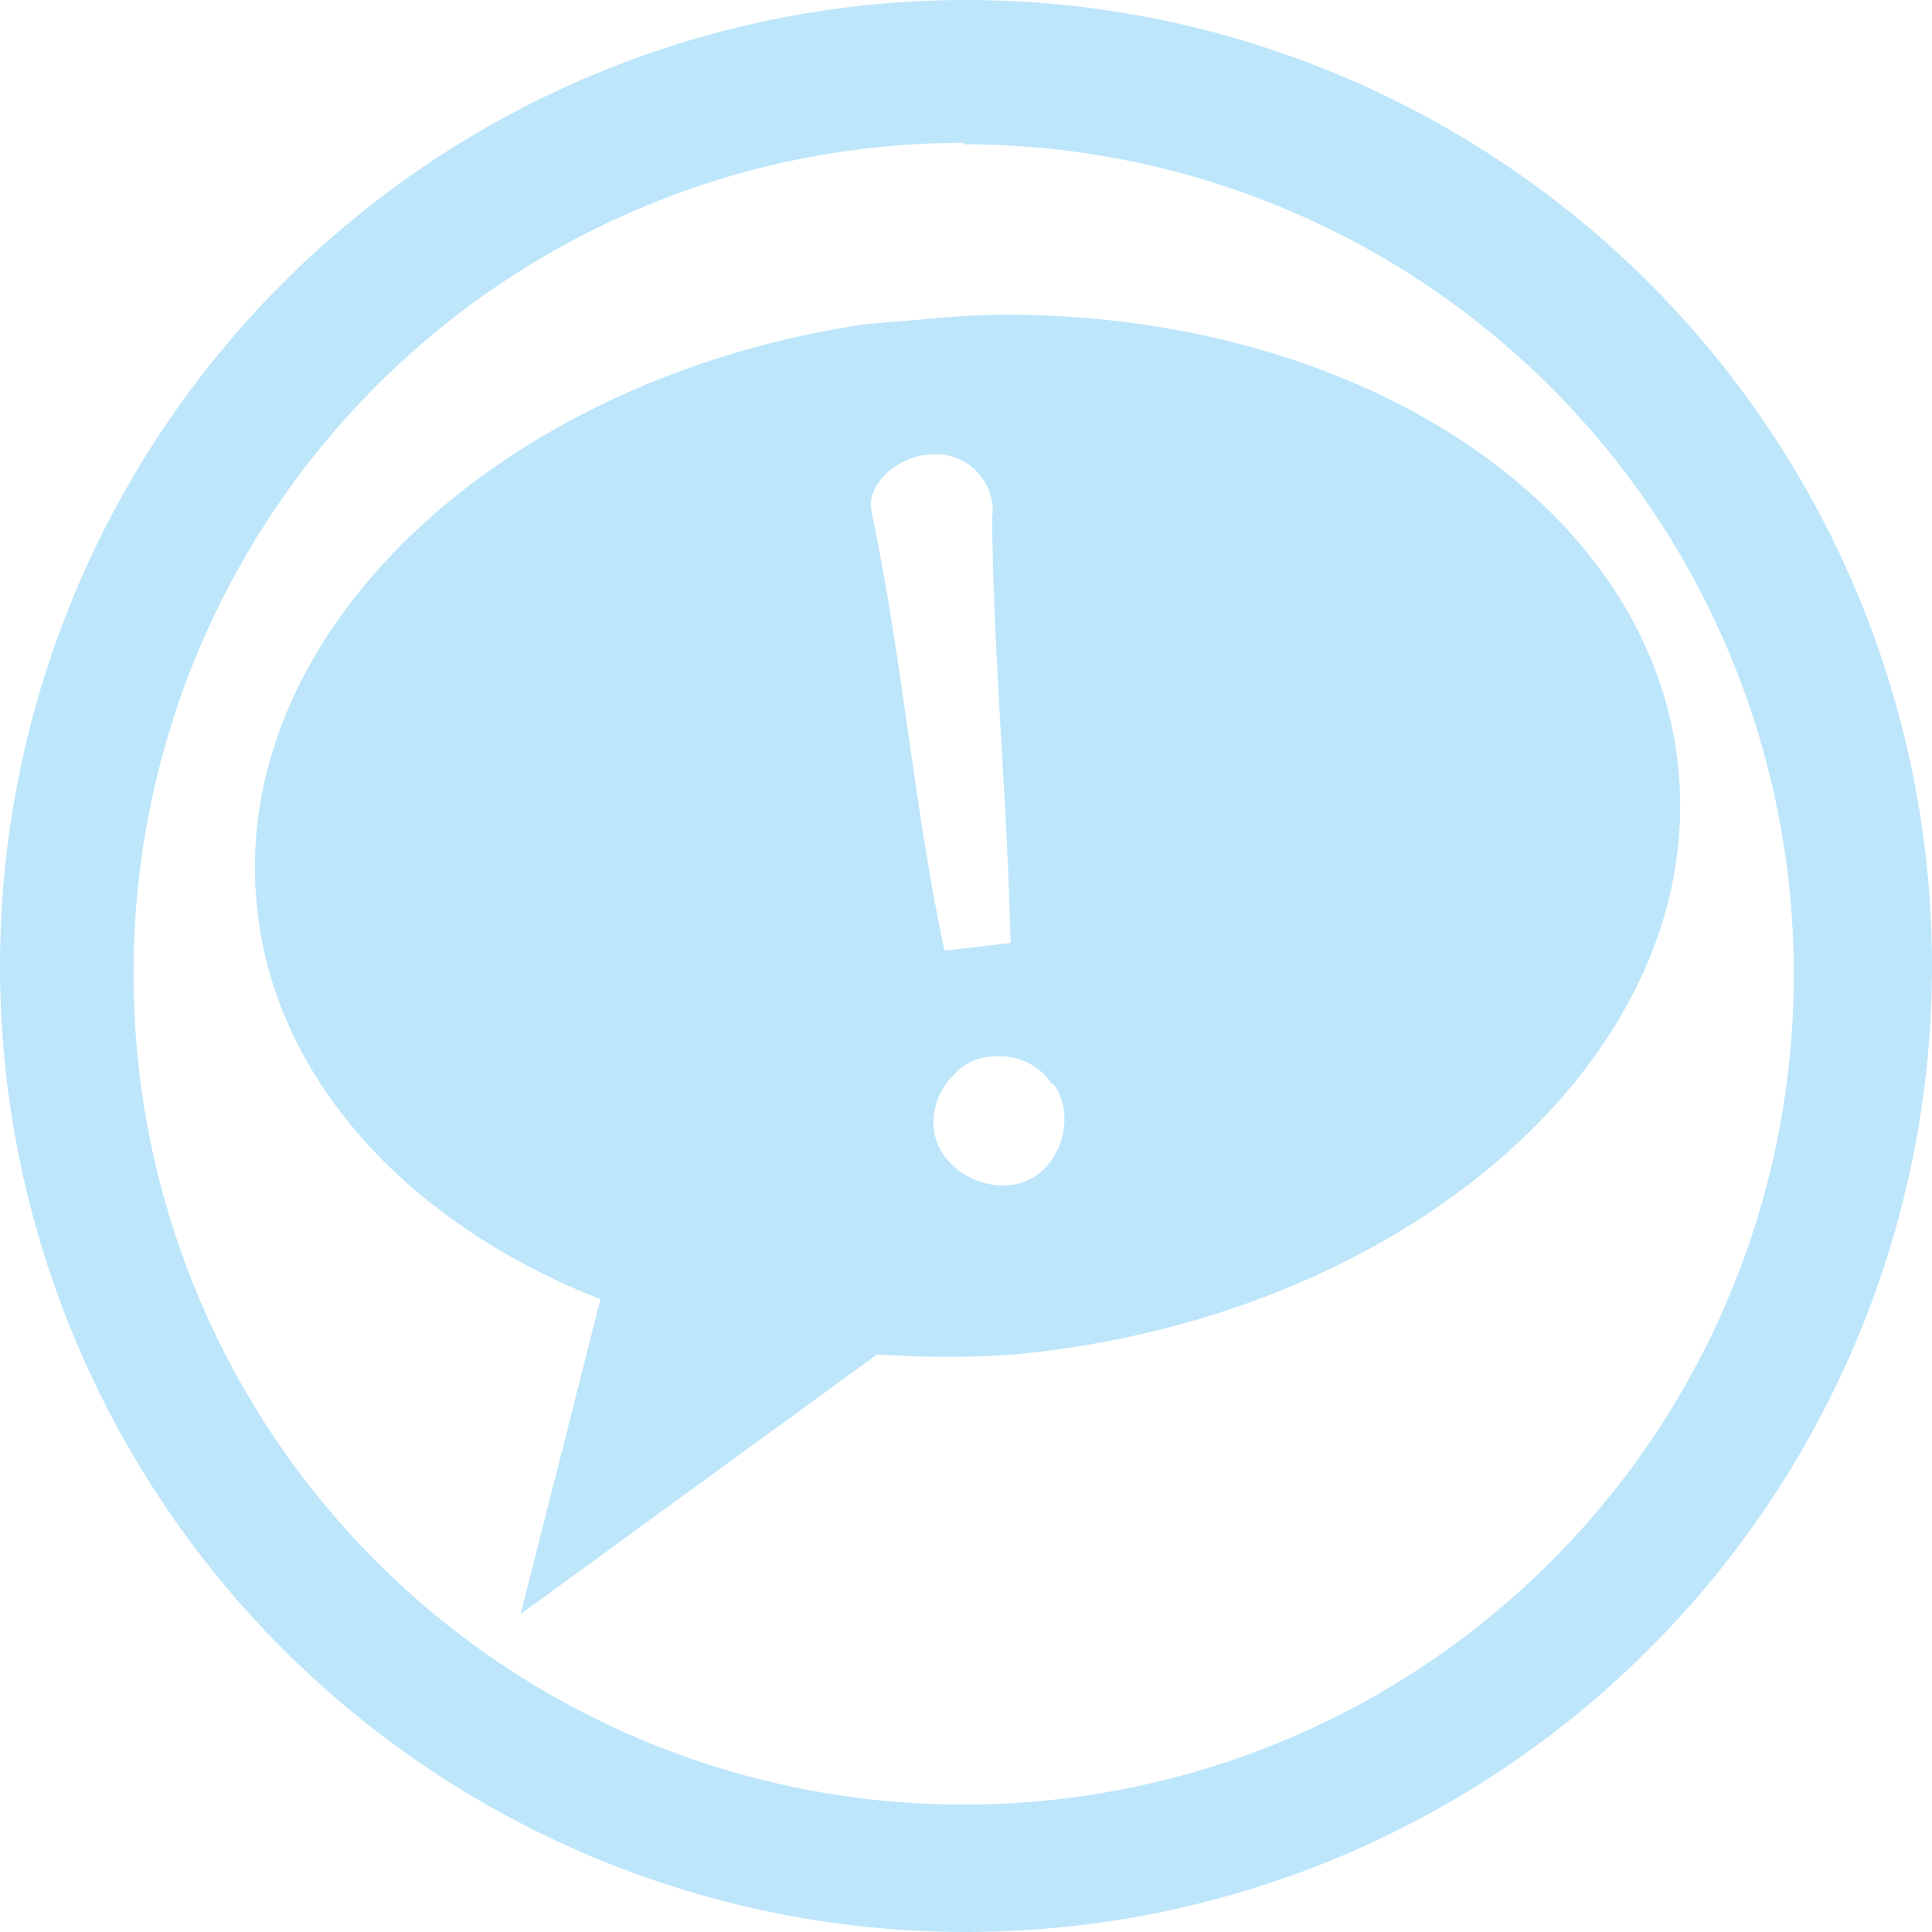 <?xml version="1.0" encoding="UTF-8" standalone="no"?>
<svg
   width="47.546"
   height="47.546"
   viewBox="0 0 12.58 12.58"
   version="1.1"
   id="svg4"
   sodipodi:docname="empathy.svg"
   inkscape:version="0.92.4 (5da689c313, 2019-01-14)"
   xmlns:inkscape="http://www.inkscape.org/namespaces/inkscape"
   xmlns:sodipodi="http://sodipodi.sourceforge.net/DTD/sodipodi-0.dtd"
   xmlns="http://www.w3.org/2000/svg"
   xmlns:svg="http://www.w3.org/2000/svg"
   xmlns:rdf="http://www.w3.org/1999/02/22-rdf-syntax-ns#"
   xmlns:cc="http://creativecommons.org/ns#"
   xmlns:dc="http://purl.org/dc/elements/1.1/">
  <defs
     id="defs8" />
  <sodipodi:namedview
     pagecolor="#ffffff"
     bordercolor="#666666"
     borderopacity="1"
     objecttolerance="10"
     gridtolerance="10"
     guidetolerance="10"
     inkscape:pageopacity="0"
     inkscape:pageshadow="2"
     inkscape:window-width="1087"
     inkscape:window-height="480"
     id="namedview6"
     showgrid="false"
     inkscape:zoom="4.9166667"
     inkscape:cx="2.1355932"
     inkscape:cy="24"
     inkscape:window-x="0"
     inkscape:window-y="25"
     inkscape:window-maximized="0"
     inkscape:current-layer="svg4"
     inkscape:showpageshadow="0"
     inkscape:pagecheckerboard="0"
     inkscape:deskcolor="#d1d1d1" />
  <path
     d="M 6.29,0 A 6.29,6.29 0 0 0 7.9490244e-6,6.3 6.29,6.29 0 0 0 6.3,12.58 6.29,6.29 0 0 0 12.58,6.29 6.29,6.29 0 0 0 6.29,0 Z m -0.01,0.94 A 5.4,5.4 0 0 1 11.68,6.34 5.4,5.4 0 0 1 6.28,11.75 5.4,5.4 0 0 1 0.87,6.35 5.4,5.4 0 0 1 6.27,0.93 Z m 0.2,1.11 a 6.26,6.26 0 0 0 -0.48,0.03 l -0.36,0.03 c -2.37,0.35 -4.13,1.99 -3.97,3.76 0.1,1.15 0.99,2.1 2.24,2.59 l -0.52,2.05 2.32,-1.69 h 0.02 c 0.29,0.02 0.58,0.02 0.87,0 2.56,-0.24 4.5,-1.94 4.33,-3.8 -0.16,-1.74 -2.11,-3 -4.46,-2.97 z m -0.44,0.91 a 0.58,0.58 0 0 1 0.1,0 0.37,0.37 0 0 1 0.32,0.42 c 0.01,0.93 0.1,1.84 0.12,2.76 l -0.43,0.05 c -0.2,-0.93 -0.27,-1.88 -0.47,-2.83 l -0.01,-0.07 c 0,-0.16 0.18,-0.31 0.37,-0.33 z m 0.41,3.92 a 0.75,0.75 0 0 1 0.1,0 0.4,0.4 0 0 1 0.3,0.18 0.03,0.03 0 0 0 0.01,0 c 0.15,0.2 0.05,0.54 -0.18,0.63 -0.24,0.1 -0.57,-0.07 -0.6,-0.34 a 0.43,0.43 0 0 1 0.13,-0.35 0.35,0.35 0 0 1 0.24,-0.12 z"
     id="path2"
     inkscape:connector-curvature="0"
     style="fill:#bde6fb;fill-opacity:1" />
</svg>
